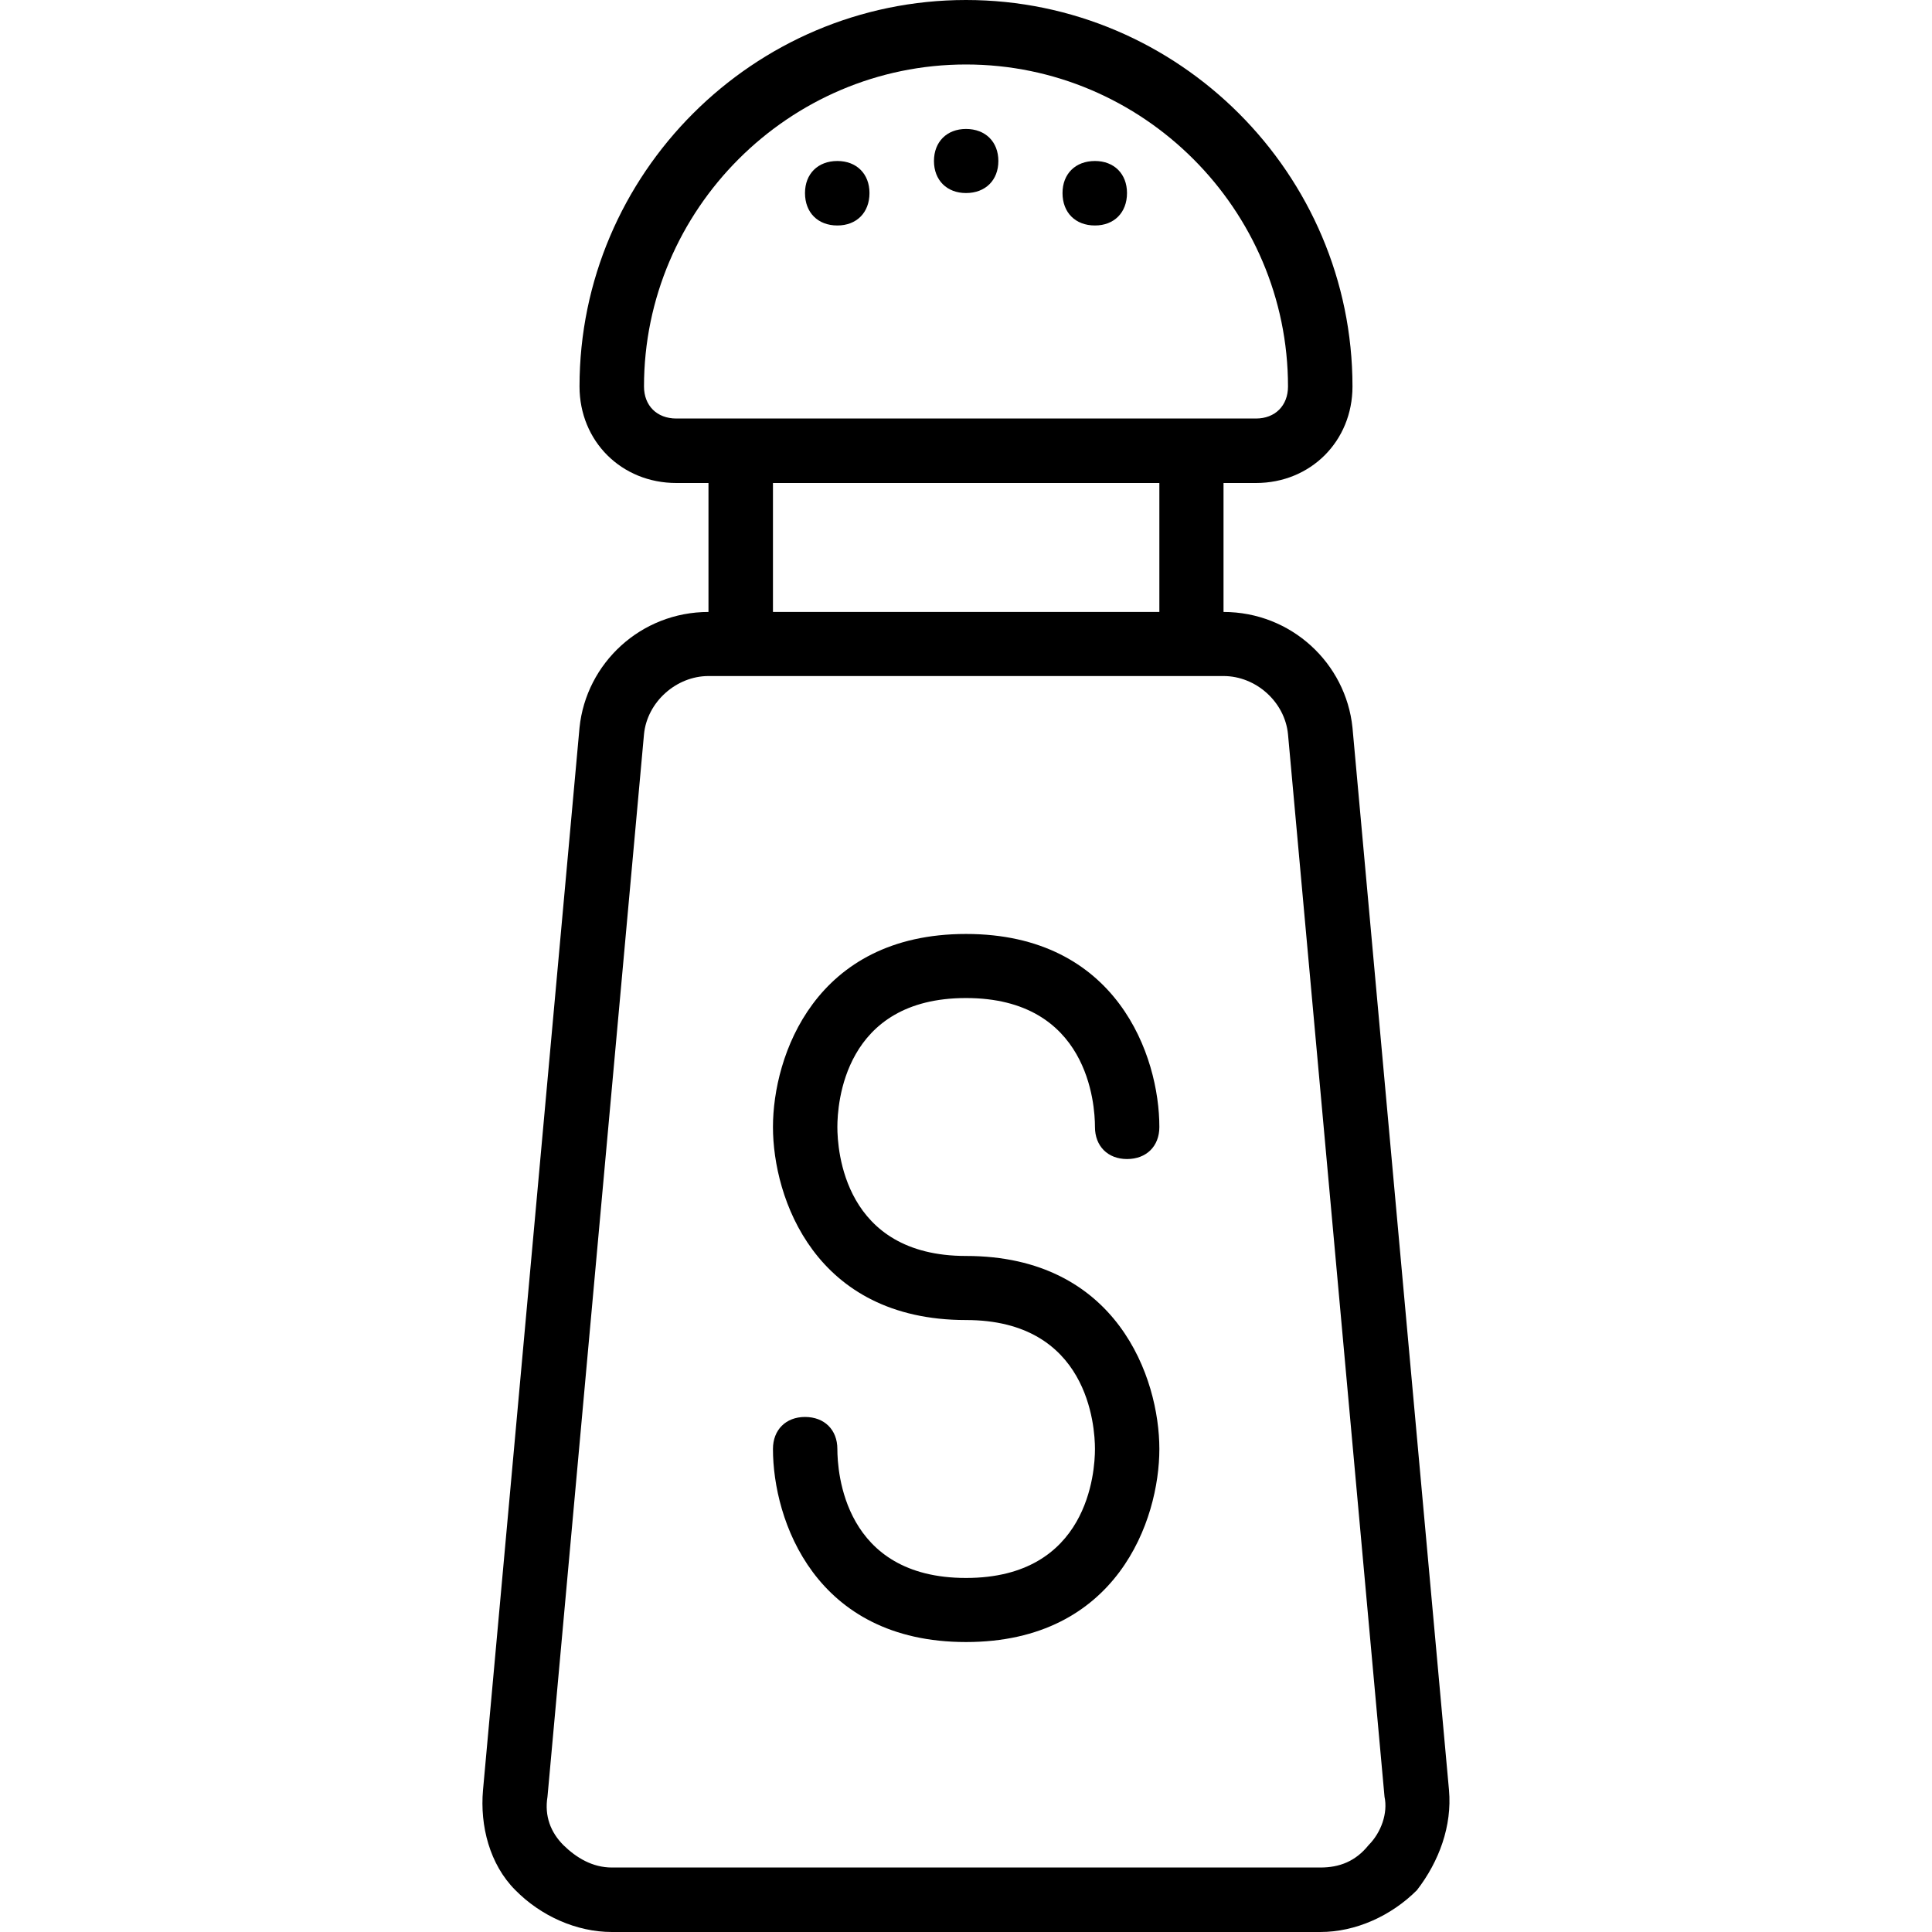 <svg xmlns="http://www.w3.org/2000/svg" width="32" height="32" viewBox="0 0 24 24">
    <path d="M 18 22.238 L 16.801 9.039 C 16.719 8.238 16.039 7.602 15.199 7.602 L 15.199 6 L 15.602 6 C 16.281 6 16.801 5.48 16.801 4.801 C 16.801 2.16 14.641 0 12 0 C 9.359 0 7.199 2.16 7.199 4.801 C 7.199 5.48 7.719 6 8.402 6 L 8.801 6 L 8.801 7.602 C 7.961 7.602 7.281 8.238 7.199 9.039 L 6 22.238 C 5.961 22.68 6.082 23.16 6.402 23.48 C 6.719 23.801 7.16 24 7.602 24 L 16.402 24 C 16.84 24 17.281 23.801 17.602 23.48 C 17.879 23.121 18.039 22.68 18 22.238 Z M 8.402 5.199 C 8.16 5.199 8 5.039 8 4.801 C 8 2.602 9.801 0.801 12 0.801 C 14.199 0.801 16 2.602 16 4.801 C 16 5.039 15.84 5.199 15.602 5.199 Z M 9.602 6 L 14.402 6 L 14.402 7.602 L 9.602 7.602 Z M 17 22.922 C 16.84 23.121 16.641 23.199 16.402 23.199 L 7.602 23.199 C 7.359 23.199 7.16 23.078 7 22.922 C 6.84 22.762 6.762 22.559 6.801 22.32 L 8 9.121 C 8.039 8.719 8.402 8.398 8.801 8.398 L 15.199 8.398 C 15.602 8.398 15.961 8.719 16 9.121 L 17.199 22.32 C 17.242 22.52 17.16 22.762 17 22.922 Z M 17 22.922"/>
    <path d="M12 1.602C11.762 1.602 11.602 1.762 11.602 2 11.602 2.238 11.762 2.398 12 2.398 12.242 2.398 12.402 2.238 12.402 2 12.402 1.762 12.242 1.602 12 1.602zM13.602 2C13.359 2 13.199 2.16 13.199 2.398 13.199 2.641 13.359 2.801 13.602 2.801 13.84 2.801 14 2.641 14 2.398 14 2.16 13.84 2 13.602 2zM10.402 2C10.16 2 10 2.16 10 2.398 10 2.641 10.16 2.801 10.402 2.801 10.641 2.801 10.801 2.641 10.801 2.398 10.801 2.16 10.641 2 10.402 2zM12 12.398C13.52 12.398 13.602 13.719 13.602 14 13.602 14.238 13.762 14.398 14 14.398 14.242 14.398 14.402 14.238 14.402 14 14.402 13.121 13.879 11.602 12 11.602 10.121 11.602 9.602 13.121 9.602 14 9.602 14.879 10.121 16.398 12 16.398 13.52 16.398 13.602 17.719 13.602 18 13.602 18.281 13.52 19.602 12 19.602 10.48 19.602 10.402 18.281 10.402 18 10.402 17.762 10.242 17.602 10 17.602 9.762 17.602 9.602 17.762 9.602 18 9.602 18.879 10.121 20.398 12 20.398 13.879 20.398 14.402 18.879 14.402 18 14.402 17.121 13.879 15.602 12 15.602 10.48 15.602 10.402 14.281 10.402 14 10.402 13.719 10.48 12.398 12 12.398zM12 12.398"/>
</svg>
